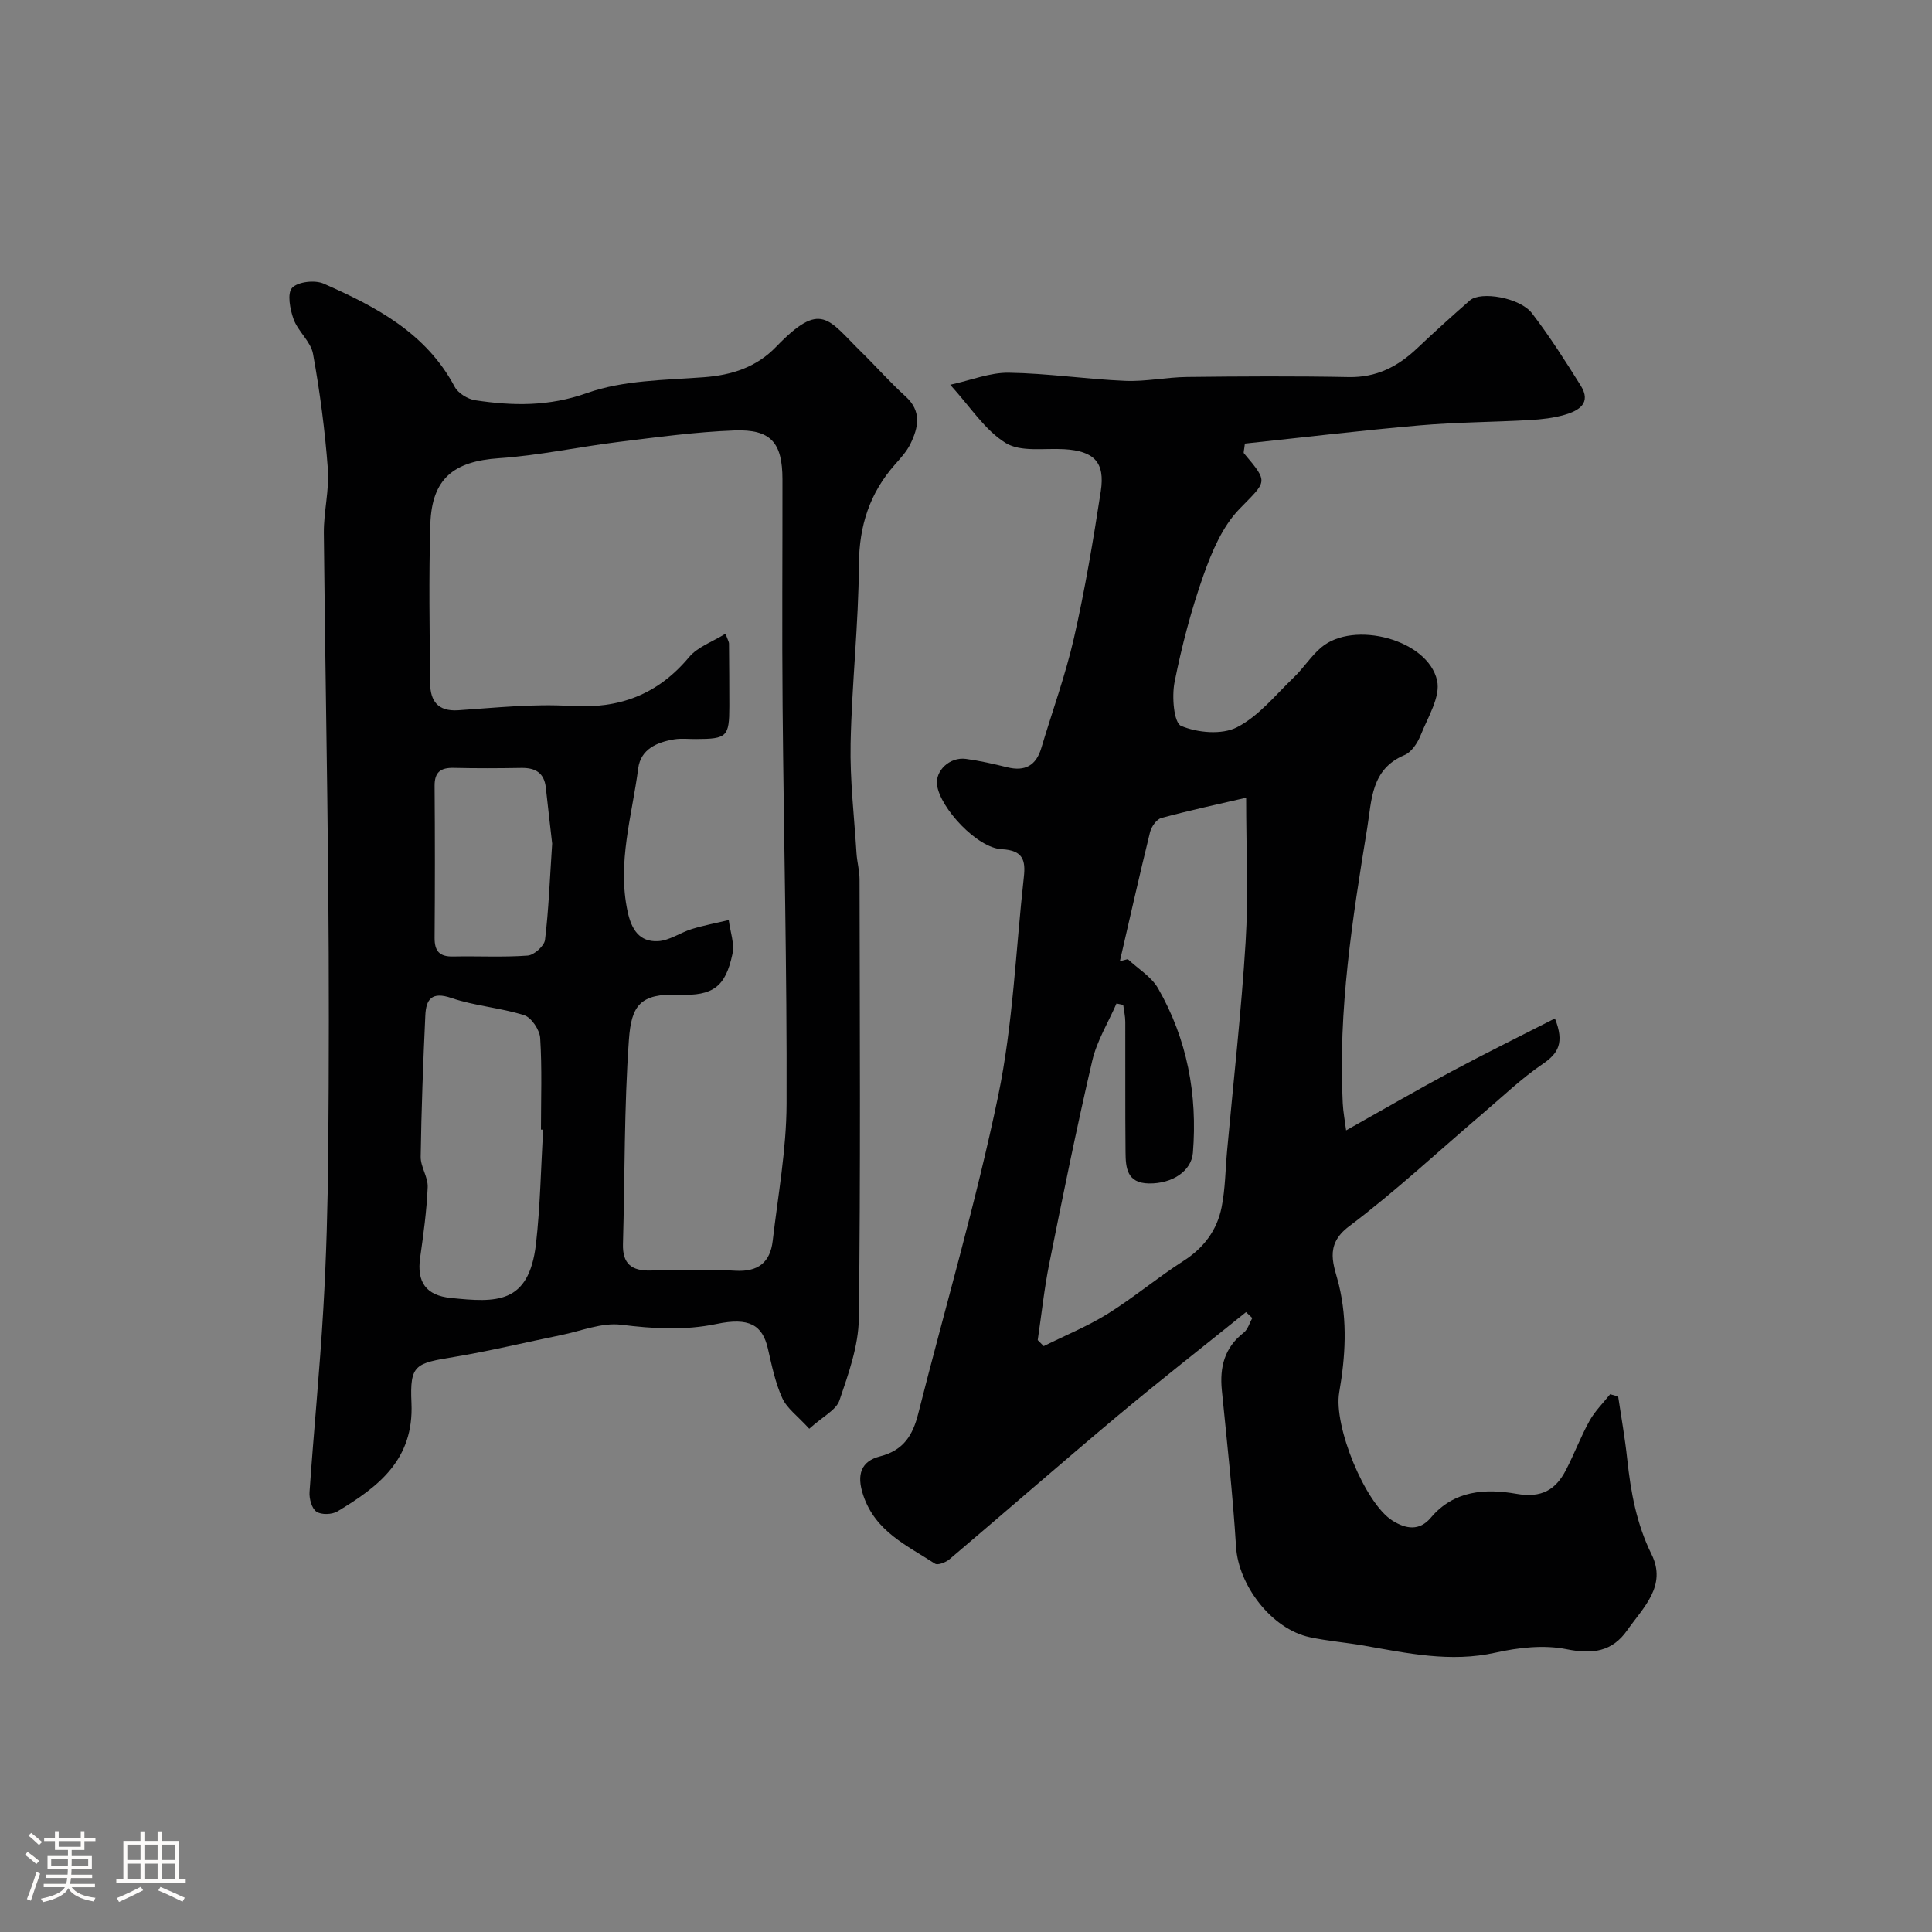 <svg enable-background="new 0 0 400 400" viewBox="0 0 400 400" xmlns="http://www.w3.org/2000/svg"><rect x="0" y="0" width="400" height="400" fill="#808080" stroke="none"/><path d="m5.17 384 .55-.58c.85.61 1.65 1.24 2.4 1.87l-.59.64c-.83-.73-1.62-1.38-2.36-1.93m1.22 9.53-.82-.34c.71-1.76 1.37-3.64 1.98-5.63.24.13.5.25.76.36-.6 1.67-1.24 3.54-1.92 5.61m-.5-13.5.57-.54c.56.44 1.31 1.06 2.26 1.87l-.64.64c-.68-.66-1.41-1.32-2.19-1.97m3.25.46h2.24v-1.36h.77v1.36h4.57v-1.36h.76v1.36h2.28v.69h-2.28v1.84h-2.64v1.26h4.18v2.64h-4.21c0 .45-.02.86-.05 1.21h4.32v.69h-4.38c-.04.34-.1.75-.19 1.22h5.15v.69h-4.82c.87 1.19 2.51 1.92 4.93 2.19-.17.31-.3.57-.37.76-2.77-.49-4.52-1.41-5.26-2.76-.56 1.26-2.3 2.23-5.24 2.9-.12-.24-.26-.48-.43-.72 2.73-.55 4.38-1.34 4.96-2.38h-4.38v-.69h4.65c.1-.38.17-.79.21-1.22h-4.32v-.69h4.4c.03-.34.05-.75.05-1.21h-4.2v-2.64h4.23v-1.26h-2.69v-1.84h-2.24zm1.46 4.46v1.29h3.45c.01-.4.02-.57.01-.53v-.32-.45h-3.46zm1.55-2.59h4.57v-1.19h-4.57zm6.11 2.59h-3.42v.77c-.01.19-.01.37-.02.53h3.44v-1.29z" fill="#fcfbfa"/><path d="m32.63 379.16h.82v1.98h3.54v7.89h1.46v.78h-14.37v-.78h1.46v-7.89h3.54v-1.98h.82v1.98h2.73zm-3.49 11.48.5.73c-1.61.82-3.28 1.63-5 2.41-.13-.27-.28-.55-.44-.82 1.75-.72 3.4-1.49 4.94-2.32m-2.78-5.55h2.73v-3.18h-2.73zm0 3.95h2.73v-3.2h-2.73zm3.54-3.95h2.73v-3.18h-2.73zm0 3.95h2.73v-3.2h-2.73zm7.89 4.68c-1.84-.92-3.51-1.7-5.02-2.32l.45-.73c1.89.8 3.57 1.55 5.04 2.23zm-1.62-11.81h-2.73v3.18h2.73zm-2.73 7.13h2.73v-3.2h-2.73z" fill="#fcfbfa"/><g fill="#010102"><path d="m335.02 289.13c.64 4.3 1.41 8.59 1.87 12.91.73 6.84 1.93 13.47 5.04 19.76 3.24 6.55-1.74 11.03-5.03 15.72-3.12 4.46-7.18 5.01-12.57 3.93-4.68-.94-9.94-.35-14.69.71-9.35 2.09-18.29.11-27.34-1.47-3.69-.64-7.45-.94-11.1-1.72-7.91-1.67-14.8-10.73-15.29-18.74-.67-10.82-1.87-21.61-2.94-32.4-.47-4.76.53-8.81 4.51-11.9.87-.67 1.21-2.01 1.8-3.04-.43-.41-.86-.82-1.3-1.23-8.83 7.12-17.78 14.11-26.48 21.39-11.73 9.82-23.25 19.89-34.92 29.78-.76.64-2.42 1.29-3 .91-5.79-3.78-12.32-6.62-14.85-14.15-1.47-4.36-.41-7.07 3.48-8.07 4.91-1.26 6.78-4.41 7.9-8.84 5.54-21.91 11.95-43.64 16.54-65.74 3.09-14.86 3.65-30.25 5.33-45.4.37-3.38-.14-5.5-4.58-5.72-5.08-.24-12.71-8.47-13.39-13.26-.42-2.98 2.62-5.89 5.97-5.44 2.88.39 5.74 1.04 8.57 1.74 3.67.9 5.96-.36 7.04-3.98 2.27-7.61 5.01-15.11 6.77-22.83 2.28-10.01 3.98-20.16 5.54-30.31.94-6.07-1.4-8.37-7.58-8.74-4.1-.24-8.99.64-12.1-1.28-4.33-2.67-7.33-7.5-11.49-12.06 4.32-.94 8.24-2.55 12.13-2.49 8.04.12 16.05 1.34 24.09 1.68 4.25.18 8.53-.75 12.79-.8 11.16-.13 22.33-.2 33.5.02 5.71.11 10.12-2.14 14.09-5.89 3.6-3.4 7.27-6.73 11-9.99 2.25-1.96 10.36-.57 12.84 2.66 3.66 4.77 6.91 9.88 10.11 15 2.25 3.61-.41 5.18-3.29 6.02-2.33.68-4.82.96-7.26 1.1-7.6.43-15.22.44-22.8 1.1-12.16 1.06-24.29 2.51-36.19 3.77-.16 1.43-.33 1.85-.2 2 5.23 6.19 4.72 5.69-.99 11.6-3.48 3.61-5.67 8.82-7.39 13.68-2.54 7.19-4.49 14.63-5.98 22.11-.59 2.97-.16 8.41 1.36 9.06 3.38 1.43 8.43 1.88 11.55.29 4.52-2.31 8-6.71 11.8-10.35 2.01-1.93 3.54-4.4 5.66-6.19 6.71-5.67 22.08-1.64 23.98 6.84.76 3.37-1.92 7.62-3.39 11.32-.64 1.6-1.89 3.52-3.35 4.13-6.97 2.91-6.78 9.36-7.72 15.09-3.08 18.86-6.04 37.74-5.07 56.96.09 1.84.45 3.67.7 5.65 7.7-4.32 14.68-8.37 21.79-12.18 7.01-3.76 14.16-7.27 21.44-10.99 2.01 5.05.69 7.24-2.55 9.44-4.38 2.98-8.26 6.71-12.31 10.16-9.24 7.87-18.13 16.19-27.8 23.47-5.26 3.96-3 8.18-2.05 12.14 1.79 7.5 1.33 14.84.05 22.22-1.2 6.93 5.33 22.97 11.03 26.54 2.78 1.74 5.57 2.2 7.94-.61 4.79-5.7 11.36-6.06 17.72-4.94 5.19.91 8.12-.8 10.27-4.96 1.72-3.33 3.04-6.87 4.86-10.15 1.11-2.01 2.83-3.68 4.27-5.51.56.15 1.11.31 1.66.47zm-120.17-11.68c.41.42.83.84 1.24 1.25 4.44-2.21 9.08-4.1 13.28-6.71 5.39-3.36 10.29-7.5 15.64-10.92 4.24-2.71 6.96-6.37 7.91-11.12.77-3.83.78-7.81 1.14-11.73 1.31-14.39 2.94-28.75 3.83-43.17.59-9.5.11-19.07.11-29.89-5.73 1.33-11.69 2.61-17.56 4.2-.99.27-2.06 1.8-2.34 2.94-2.18 8.87-4.18 17.79-6.24 26.7.55-.14 1.09-.28 1.64-.42 2.13 2 4.88 3.63 6.27 6.05 6.02 10.51 8.18 21.98 7.21 34.03-.31 3.82-4.3 6.43-9.11 6.36-4.57-.07-4.81-3.26-4.84-6.47-.09-8.99-.02-17.98-.05-26.97 0-1.17-.28-2.35-.43-3.52-.46-.1-.93-.2-1.39-.3-1.71 3.94-4.06 7.74-5.02 11.85-3.24 13.92-6.08 27.93-8.89 41.95-1.06 5.26-1.61 10.6-2.4 15.89z"/><path d="m167.55 295.81c-2.42-2.66-4.63-4.22-5.59-6.35-1.46-3.21-2.18-6.79-2.98-10.26-1.13-4.89-3.88-6.5-10.62-5.09-6.64 1.38-13.09.99-19.77.16-4-.49-8.29 1.31-12.43 2.15-7.34 1.49-14.63 3.27-22.01 4.5-8.17 1.35-9.32 1.53-8.96 9.55.53 11.75-6.85 17.35-15.33 22.45-1.12.67-3.34.74-4.35.05-.97-.67-1.52-2.7-1.42-4.07.87-12.64 2.12-25.25 2.85-37.89.63-10.75.92-21.53 1.02-32.29.16-18.36.17-36.72.01-55.08-.21-24.43-.69-48.86-.92-73.29-.04-4.43 1.16-8.91.83-13.29-.6-7.97-1.64-15.94-3.07-23.8-.46-2.54-3.09-4.62-4.02-7.16-.74-2.04-1.37-5.36-.31-6.5 1.19-1.28 4.73-1.68 6.55-.87 10.8 4.77 21.19 10.2 27.1 21.34.71 1.34 2.71 2.57 4.27 2.8 7.78 1.17 15.22 1.32 23.15-1.5 7.51-2.67 16.06-2.66 24.19-3.27 5.83-.44 10.86-2.07 14.95-6.3 9.36-9.68 10.7-5.73 17.67 1.11 3.07 3.01 5.92 6.26 9.11 9.15 3.4 3.07 2.68 6.42 1.04 9.81-.77 1.59-2.04 2.97-3.22 4.31-5.22 5.91-7.41 12.64-7.46 20.66-.07 12.36-1.47 24.71-1.72 37.08-.16 7.57.75 15.16 1.22 22.73.11 1.79.62 3.58.63 5.36.04 30.32.23 60.65-.15 90.97-.07 5.68-2.14 11.45-4 16.93-.67 2.02-3.42 3.33-6.26 5.9zm-17.34-164.61c.51 1.4.71 1.71.72 2.02.04 4.33.07 8.66.07 13-.01 6.32-.48 6.77-6.89 6.79-1.5.01-3.03-.17-4.49.06-3.58.58-6.96 2.03-7.48 5.99-1.28 9.83-4.38 19.52-2.2 29.66.8 3.73 2.45 6.34 6.3 6.14 2.37-.13 4.62-1.78 6.99-2.51 2.5-.77 5.1-1.25 7.65-1.86.29 2.36 1.23 4.85.76 7.05-1.44 6.75-3.98 8.68-11.08 8.41-8.01-.31-9.84 2.2-10.35 9.31-1 14.05-.83 28.19-1.23 42.29-.12 4.12 1.8 5.61 5.75 5.5 5.83-.15 11.68-.3 17.49.04 4.75.28 7.24-1.72 7.76-6.19 1.1-9.44 2.84-18.9 2.87-28.36.1-27.43-.58-54.87-.82-82.3-.14-15.66-.01-31.33-.03-47-.01-7.6-2.39-10.4-9.94-10.12-8.02.3-16.02 1.4-24 2.38-8.27 1.02-16.48 2.81-24.77 3.37-9.34.64-13.89 4.2-14.19 13.65-.34 10.99-.15 22-.04 32.99.04 3.58 1.57 5.82 5.8 5.54 7.76-.52 15.57-1.37 23.29-.89 10.07.63 18.01-2.34 24.5-10.09 1.78-2.14 4.87-3.2 7.56-4.87zm-37.75 102.69c-.15-.01-.31-.02-.46-.02 0-6.32.24-12.66-.16-18.96-.11-1.69-1.81-4.24-3.31-4.72-4.91-1.56-10.22-1.91-15.08-3.57-4.1-1.4-5.24.31-5.39 3.61-.45 9.75-.82 19.5-.96 29.26-.03 2.09 1.54 4.22 1.45 6.29-.21 4.88-.87 9.74-1.56 14.59-.72 5.05 1.19 7.84 6.35 8.36 9.39.96 16.14 1.35 17.62-11.11.9-7.87 1.02-15.82 1.5-23.73zm1.86-59.23c-.35-3.11-.85-7.34-1.31-11.57-.33-3.1-2.18-4.15-5.09-4.1-4.66.08-9.32.1-13.98-.01-2.69-.06-3.98.86-3.96 3.72.08 10.49.08 20.98 0 31.46-.02 2.75 1.01 3.93 3.81 3.87 5.16-.11 10.34.19 15.47-.19 1.32-.1 3.43-1.99 3.58-3.25.76-6.21.98-12.49 1.48-19.93z"/></g></svg>